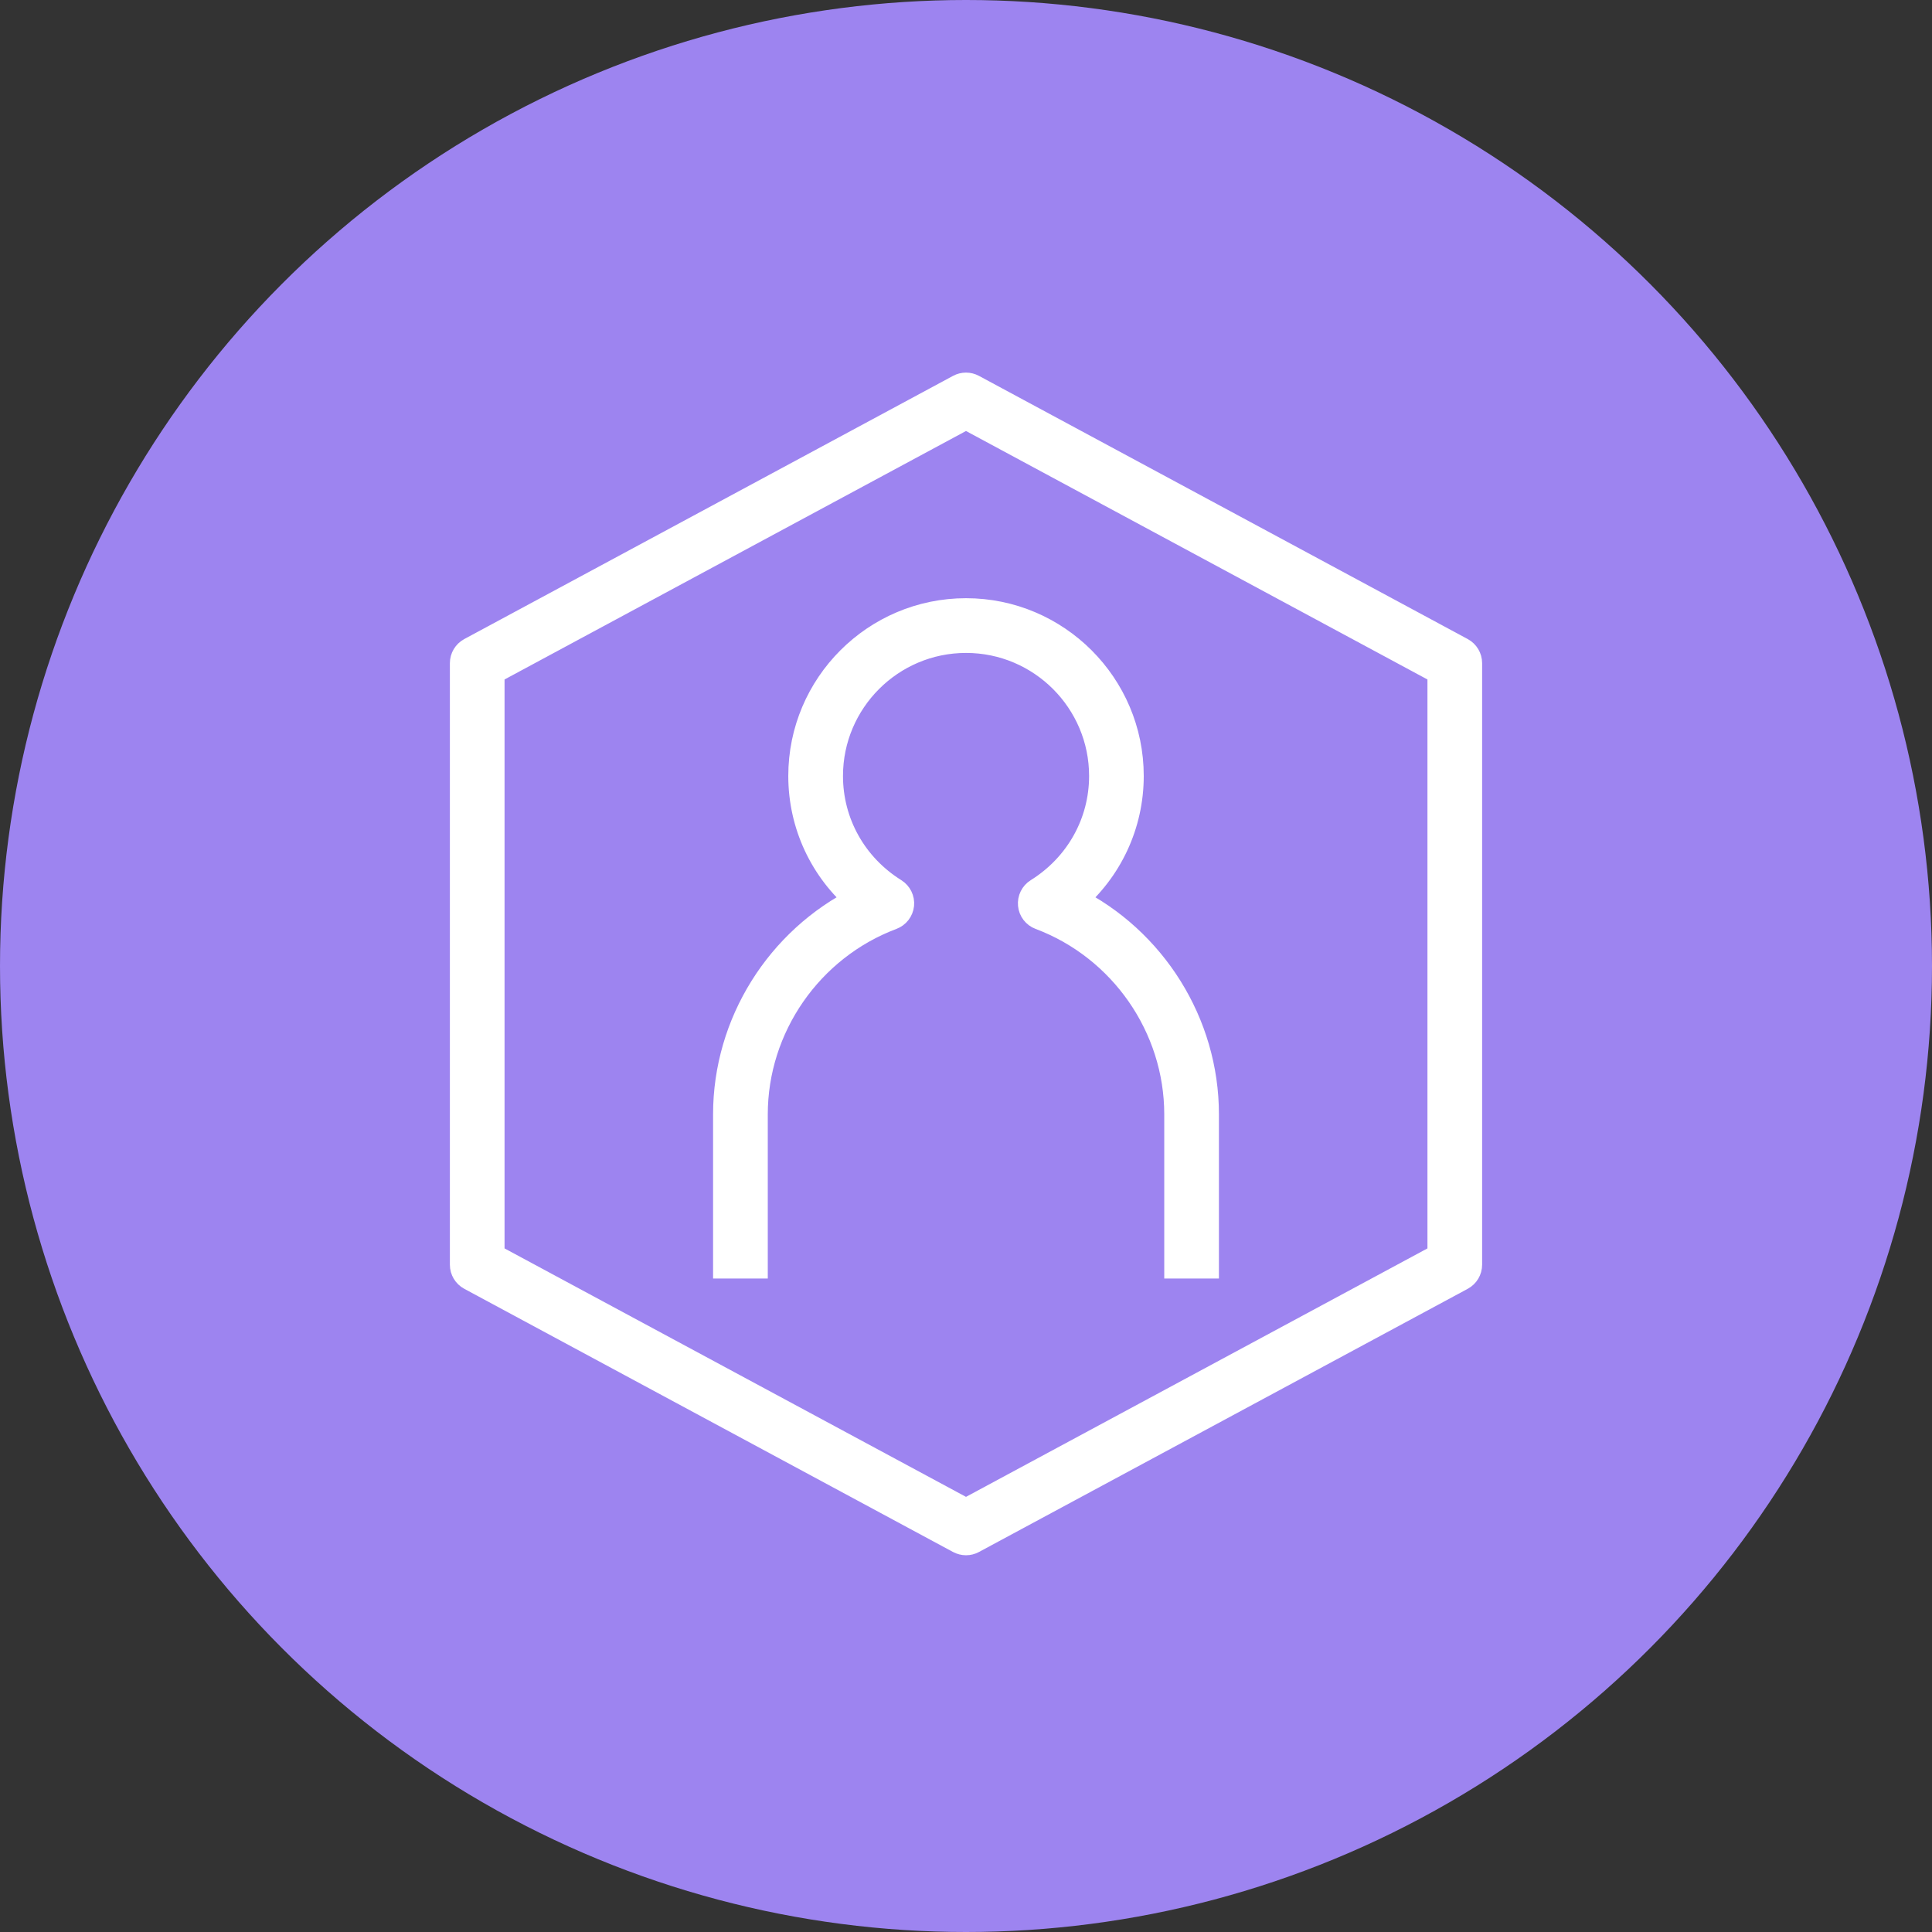 <svg width="70" height="70" viewBox="0 0 70 70" fill="none" xmlns="http://www.w3.org/2000/svg">
<rect x="0" y="0" width="70" height="70" fill="#333333" stroke="none"/>
<circle cx="35" cy="35" r="35" fill="#9D84F0"/>
<path d="M35 55.85C34.92 55.85 34.841 55.829 34.767 55.791L17.058 46.255C16.899 46.169 16.8 46.005 16.8 45.823V24.027C16.8 23.847 16.899 23.681 17.058 23.595L34.767 14.059C34.913 13.98 35.086 13.98 35.233 14.059L52.943 23.595C53.101 23.681 53.2 23.847 53.2 24.027V45.823C53.2 46.005 53.101 46.169 52.943 46.255L35.233 55.791C35.159 55.831 35.08 55.85 35 55.85ZM17.781 45.531L35 54.802L52.219 45.531V24.32L35 15.048L17.781 24.32V45.531ZM43.664 45.823H42.683V40.374C42.683 37.196 40.679 34.308 37.697 33.188C37.523 33.123 37.4 32.964 37.383 32.778C37.365 32.593 37.453 32.412 37.611 32.314C39.081 31.397 39.96 29.828 39.96 28.115C39.96 25.381 37.736 23.157 35.001 23.157C32.267 23.157 30.043 25.381 30.043 28.115C30.043 29.828 30.921 31.397 32.391 32.314C32.549 32.413 32.638 32.593 32.62 32.778C32.601 32.964 32.478 33.123 32.304 33.188C29.322 34.308 27.318 37.196 27.318 40.374V45.823H26.336V40.374C26.336 37.084 28.239 34.071 31.152 32.62C29.829 31.499 29.061 29.87 29.061 28.114C29.061 24.839 31.725 22.174 35 22.174C38.275 22.174 40.94 24.839 40.94 28.114C40.94 29.87 40.171 31.499 38.849 32.62C41.761 34.07 43.664 37.084 43.664 40.374V45.823Z" fill="white" stroke="white"/>
</svg>
